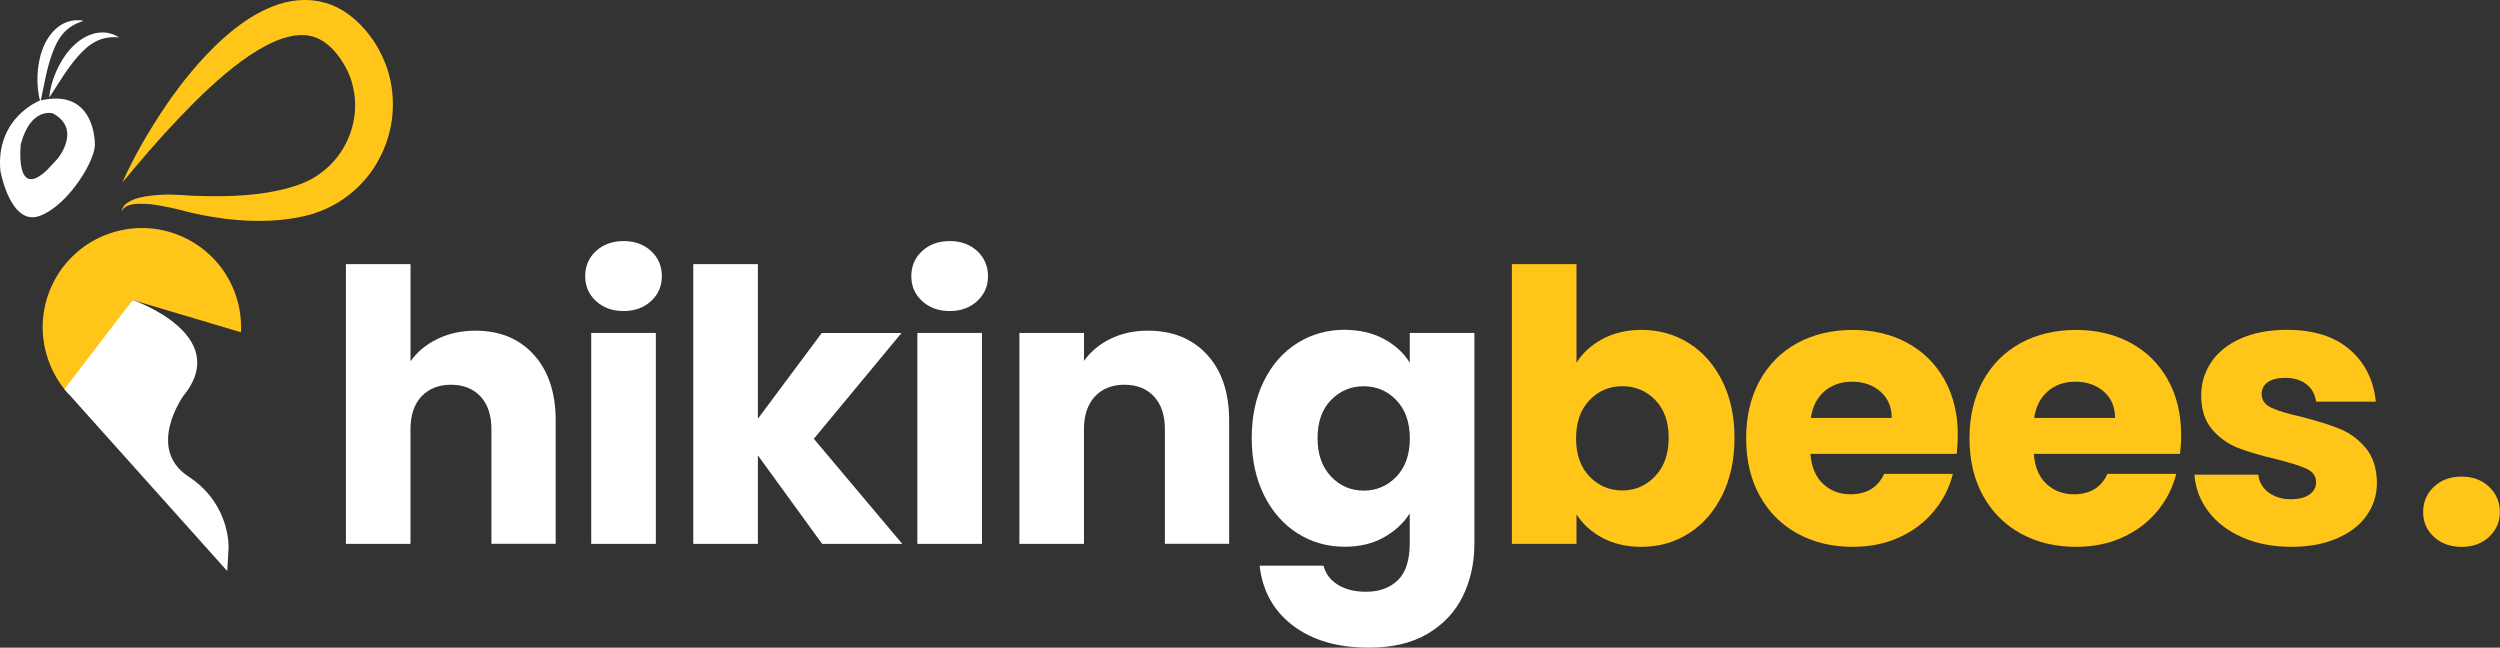 <svg width="772" height="200" viewBox="0 0 772 200" fill="none" xmlns="http://www.w3.org/2000/svg">
<rect x="0" y="0" width="772" height="200" fill="#333333" stroke="none"/>
<path d="M164.819 109.518C169.325 114.462 171.595 121.254 171.595 129.878V167.921H151.754V132.568C151.754 128.208 150.62 124.82 148.366 122.421C146.113 120.006 143.082 118.806 139.257 118.806C135.447 118.806 132.416 120.022 130.147 122.421C127.894 124.836 126.759 128.224 126.759 132.568V167.937H106.822V81.573H126.775V111.561C128.802 108.676 131.557 106.39 135.058 104.672C138.56 102.97 142.482 102.111 146.843 102.111C154.315 102.111 160.313 104.575 164.819 109.518Z" fill="white"/>
<path d="M184.028 92.953C181.807 90.894 180.705 88.349 180.705 85.302C180.705 82.189 181.807 79.596 184.028 77.537C186.248 75.479 189.101 74.441 192.603 74.441C196.023 74.441 198.843 75.479 201.064 77.537C203.285 79.596 204.387 82.189 204.387 85.302C204.387 88.333 203.285 90.894 201.064 92.953C198.843 95.011 196.023 96.049 192.603 96.049C189.101 96.049 186.232 95.011 184.028 92.953ZM202.523 102.808V167.938H182.569V102.808H202.523Z" fill="white"/>
<path d="M253.874 167.937L234.033 140.624V167.937H214.079V81.573H234.033V129.31L253.76 102.824H278.382L251.313 135.502L278.626 167.954H253.874V167.937Z" fill="white"/>
<path d="M284.737 92.953C282.516 90.894 281.414 88.349 281.414 85.302C281.414 82.189 282.516 79.596 284.737 77.537C286.958 75.479 289.811 74.441 293.312 74.441C296.732 74.441 299.552 75.479 301.773 77.537C303.994 79.596 305.096 82.189 305.096 85.302C305.096 88.333 303.994 90.894 301.773 92.953C299.552 95.011 296.732 96.049 293.312 96.049C289.811 96.049 286.958 95.011 284.737 92.953ZM303.232 102.808V167.938H283.278V102.808H303.232Z" fill="white"/>
<path d="M372.738 109.518C377.293 114.462 379.562 121.254 379.562 129.877V167.921H359.722V132.568C359.722 128.208 358.587 124.82 356.334 122.421C354.081 120.006 351.05 118.806 347.225 118.806C343.415 118.806 340.384 120.022 338.115 122.421C335.862 124.836 334.727 128.224 334.727 132.568V167.937H314.789V102.807H334.743V111.447C336.769 108.578 339.493 106.293 342.913 104.623C346.333 102.953 350.191 102.11 354.47 102.11C362.089 102.11 368.183 104.574 372.738 109.518Z" fill="white"/>
<path d="M427.348 104.672C430.817 106.536 433.475 108.983 435.339 112.031V102.808H455.293V167.808C455.293 173.805 454.11 179.219 451.727 184.082C449.361 188.945 445.73 192.819 440.867 195.688C436.004 198.573 429.958 200 422.712 200C413.068 200 405.238 197.73 399.257 193.176C393.26 188.621 389.839 182.461 388.98 174.681H408.707C409.323 177.177 410.815 179.138 413.149 180.581C415.483 182.023 418.368 182.737 421.788 182.737C425.906 182.737 429.196 181.553 431.644 179.171C434.091 176.804 435.323 172.995 435.323 167.791V158.568C433.378 161.599 430.687 164.08 427.267 165.976C423.847 167.889 419.843 168.829 415.24 168.829C409.874 168.829 405.012 167.451 400.651 164.679C396.291 161.924 392.854 157.985 390.326 152.895C387.797 147.805 386.533 141.905 386.533 135.21C386.533 128.516 387.797 122.648 390.326 117.591C392.854 112.533 396.291 108.643 400.651 105.92C405.012 103.197 409.874 101.835 415.24 101.835C419.859 101.884 423.896 102.808 427.348 104.672ZM431.206 123.588C428.45 120.703 425.079 119.276 421.108 119.276C417.136 119.276 413.781 120.703 411.009 123.54C408.253 126.376 406.859 130.299 406.859 135.275C406.859 140.252 408.237 144.207 411.009 147.124C413.765 150.042 417.136 151.501 421.108 151.501C425.079 151.501 428.434 150.058 431.206 147.189C433.962 144.304 435.356 140.381 435.356 135.405C435.356 130.396 433.962 126.457 431.206 123.588Z" fill="white"/>
<path d="M494.876 104.672C498.377 102.808 502.381 101.868 506.904 101.868C512.269 101.868 517.132 103.229 521.492 105.952C525.853 108.676 529.289 112.566 531.818 117.623C534.346 122.681 535.611 128.548 535.611 135.243C535.611 141.937 534.346 147.821 531.818 152.927C529.289 158.017 525.853 161.956 521.492 164.712C517.132 167.484 512.269 168.861 506.904 168.861C502.316 168.861 498.313 167.937 494.876 166.122C491.456 164.29 488.765 161.859 486.82 158.828V167.937H466.866V81.573H486.82V112.031C488.684 109 491.375 106.552 494.876 104.672ZM511.151 123.523C508.395 120.687 504.991 119.26 500.939 119.26C496.967 119.26 493.596 120.703 490.84 123.572C488.084 126.457 486.69 130.38 486.69 135.356C486.69 140.333 488.068 144.272 490.84 147.141C493.596 150.026 496.967 151.452 500.939 151.452C504.91 151.452 508.298 149.993 511.086 147.076C513.89 144.158 515.284 140.203 515.284 135.227C515.3 130.283 513.906 126.36 511.151 123.523Z" fill="#FFC619"/>
<path d="M604.226 140.154H559.066C559.374 144.207 560.687 147.303 562.973 149.426C565.274 151.566 568.095 152.636 571.434 152.636C576.41 152.636 579.879 150.528 581.824 146.33H603.059C601.973 150.61 600.011 154.467 597.158 157.888C594.322 161.308 590.756 163.999 586.476 165.944C582.197 167.889 577.415 168.861 572.115 168.861C565.728 168.861 560.055 167.5 555.079 164.777C550.102 162.053 546.212 158.163 543.408 153.106C540.603 148.048 539.209 142.132 539.209 135.373C539.209 128.597 540.587 122.697 543.359 117.639C546.115 112.582 549.989 108.692 554.965 105.969C559.941 103.245 565.663 101.884 572.115 101.884C578.42 101.884 584.013 103.213 588.924 105.855C593.819 108.497 597.661 112.274 600.417 117.169C603.172 122.065 604.566 127.787 604.566 134.319C604.566 136.183 604.453 138.128 604.226 140.154ZM584.158 129.067C584.158 125.647 582.991 122.924 580.657 120.898C578.323 118.871 575.405 117.866 571.904 117.866C568.565 117.866 565.744 118.839 563.443 120.784C561.141 122.729 559.731 125.485 559.18 129.067H584.158Z" fill="#FFC619"/>
<path d="M673.197 140.154H628.038C628.346 144.207 629.659 147.303 631.944 149.426C634.246 151.566 637.066 152.636 640.406 152.636C645.382 152.636 648.851 150.528 650.796 146.33H672.03C670.944 150.61 668.983 154.467 666.13 157.888C663.293 161.308 659.727 163.999 655.448 165.944C651.169 167.889 646.387 168.861 641.086 168.861C634.7 168.861 629.027 167.5 624.05 164.777C619.074 162.053 615.184 158.163 612.379 153.106C609.575 148.048 608.181 142.132 608.181 135.373C608.181 128.597 609.559 122.697 612.331 117.639C615.086 112.582 618.96 108.692 623.937 105.969C628.913 103.245 634.635 101.884 641.086 101.884C647.392 101.884 652.984 103.213 657.896 105.855C662.791 108.497 666.633 112.274 669.388 117.169C672.144 122.065 673.538 127.787 673.538 134.319C673.554 136.183 673.424 138.128 673.197 140.154ZM653.13 129.067C653.13 125.647 651.963 122.924 649.629 120.898C647.295 118.871 644.377 117.866 640.876 117.866C637.537 117.866 634.716 118.839 632.414 120.784C630.113 122.729 628.702 125.485 628.151 129.067H653.13Z" fill="#FFC619"/>
<path d="M692.454 165.944C688.013 163.999 684.512 161.34 681.95 157.952C679.389 154.565 677.947 150.772 677.639 146.573H697.366C697.593 148.826 698.646 150.658 700.51 152.052C702.374 153.446 704.676 154.159 707.399 154.159C709.896 154.159 711.808 153.673 713.17 152.7C714.531 151.728 715.212 150.464 715.212 148.907C715.212 147.043 714.24 145.666 712.295 144.758C710.349 143.866 707.205 142.878 702.844 141.775C698.176 140.689 694.286 139.538 691.174 138.339C688.061 137.139 685.371 135.227 683.117 132.617C680.864 130.007 679.73 126.49 679.73 122.048C679.73 118.32 680.767 114.916 682.826 111.836C684.884 108.757 687.916 106.341 691.935 104.542C695.939 102.759 700.705 101.851 706.232 101.851C714.402 101.851 720.837 103.878 725.554 107.914C730.255 111.966 732.962 117.331 733.659 124.026H715.212C714.904 121.773 713.916 119.974 712.23 118.661C710.56 117.331 708.356 116.683 705.632 116.683C703.298 116.683 701.515 117.137 700.267 118.028C699.019 118.92 698.403 120.152 698.403 121.708C698.403 123.572 699.392 124.982 701.386 125.906C703.363 126.846 706.459 127.77 710.657 128.71C715.488 129.959 719.411 131.174 722.442 132.39C725.473 133.606 728.147 135.535 730.433 138.225C732.735 140.916 733.918 144.515 733.999 149.021C733.999 152.83 732.929 156.234 730.79 159.233C728.65 162.232 725.57 164.582 721.566 166.3C717.563 168.002 712.911 168.861 707.626 168.861C701.953 168.861 696.896 167.905 692.454 165.944Z" fill="#FFC619"/>
<path d="M751.59 165.781C749.369 163.723 748.267 161.178 748.267 158.13C748.267 155.018 749.369 152.409 751.59 150.317C753.811 148.21 756.664 147.173 760.165 147.173C763.585 147.173 766.406 148.226 768.626 150.317C770.847 152.425 771.949 155.018 771.949 158.13C771.949 161.162 770.847 163.707 768.626 165.781C766.406 167.84 763.585 168.877 760.165 168.877C756.664 168.861 753.811 167.84 751.59 165.781Z" fill="#FFC619"/>
<path d="M37.77 56.389C41.406 48.179 45.981 40.425 51.011 32.918C56.107 25.451 61.828 18.322 68.761 12.001C72.28 8.9 76.072 5.928 80.555 3.634C82.797 2.488 85.195 1.484 87.815 0.806C90.421 0.116 93.288 -0.158 96.181 0.09C99.075 0.337 102.02 1.171 104.587 2.54C107.168 3.895 109.396 5.681 111.286 7.609C115.013 11.402 117.789 16.002 119.522 21.046C121.23 26.089 121.699 31.511 121.047 36.75C120.382 42.002 118.48 47.032 115.691 51.476C112.876 55.907 109.005 59.661 104.574 62.41C102.359 63.792 99.987 64.874 97.55 65.708C96.351 66.164 95.074 66.464 93.875 66.75C92.689 67.024 91.503 67.246 90.304 67.441C80.79 68.914 71.446 68.158 62.519 66.424C61.398 66.216 60.29 65.942 59.182 65.708C58.648 65.59 58.036 65.434 57.462 65.291L55.898 64.874C53.8 64.326 51.676 63.909 49.538 63.518C47.401 63.14 45.251 62.867 43.114 62.919C42.045 62.932 40.976 63.01 39.986 63.323C39.008 63.623 38.044 64.196 37.601 65.265C37.666 64.105 38.565 63.075 39.569 62.463C40.585 61.824 41.706 61.42 42.84 61.094C45.108 60.521 47.427 60.286 49.721 60.156C52.028 60.026 54.308 60.117 56.602 60.247L58.322 60.377C58.844 60.404 59.326 60.443 59.886 60.456L63.157 60.547C71.85 60.755 80.503 60.286 88.414 58.227C89.404 57.966 90.369 57.68 91.333 57.367C91.829 57.224 92.233 57.028 92.689 56.872C93.132 56.715 93.575 56.546 93.992 56.35C95.712 55.608 97.341 54.708 98.814 53.614C101.785 51.463 104.327 48.739 106.112 45.573C107.963 42.445 109.083 38.913 109.513 35.342C109.931 31.758 109.5 28.135 108.445 24.734C107.337 21.358 105.421 18.166 103.036 15.52C100.651 12.953 98.045 11.376 95.034 10.959C92.024 10.502 88.453 11.245 84.908 12.77C81.364 14.308 77.819 16.458 74.456 18.96C67.666 23.952 61.385 30.051 55.325 36.398C49.239 42.758 43.492 49.495 37.77 56.389Z" fill="#FFC619"/>
<path d="M40.962 92.65L74.403 102.603C74.597 98.842 74.111 94.984 72.83 91.208C67.384 75.193 49.991 66.602 33.976 72.048C17.945 77.478 9.37 94.887 14.816 110.902C16.227 115.068 18.463 118.715 21.268 121.763L40.962 92.65Z" fill="#FFC619"/>
<path d="M74.37 103.365C74.37 103.267 74.386 103.17 74.386 103.089L74.37 103.365Z" fill="#FFC619"/>
<path d="M40.963 92.65C40.963 92.65 72.085 103.333 56.589 122.298C56.589 122.298 45.031 138.523 58.194 147.147C71.356 155.77 70.578 169.338 70.578 169.338L70.172 176.34L19.874 120.174L40.963 92.65Z" fill="white"/>
<path d="M0.115 52.743C0.115 52.743 3.227 70.152 12.401 66.618C21.576 63.068 29.924 48.61 29.275 44.152C29.275 44.152 29.356 26.856 12.191 31.103C12.191 31.103 -1.377 36.388 0.115 52.743ZM16.308 34.994C25.401 39.905 17.799 48.982 17.799 48.982L14.525 52.516C4.475 61.966 6.42 44.557 6.42 44.557C9.467 33.016 16.308 34.994 16.308 34.994Z" fill="white"/>
<path d="M15.206 30.146C15.432 27.423 16.194 24.814 17.248 22.317C18.318 19.821 19.712 17.422 21.56 15.315C23.391 13.224 25.742 11.36 28.562 10.501C29.956 10.063 31.448 9.917 32.874 10.095C34.3 10.306 35.63 10.792 36.764 11.538C34.041 11.327 31.593 11.716 29.502 12.851C27.395 13.937 25.645 15.607 24.007 17.454C20.733 21.183 18.156 25.64 15.206 30.146Z" fill="white"/>
<path d="M12.498 31.557C11.72 28.947 11.493 26.224 11.575 23.517C11.672 20.81 12.093 18.071 13.05 15.428C13.99 12.819 15.514 10.225 17.831 8.41C18.966 7.502 20.311 6.821 21.706 6.481C23.116 6.173 24.526 6.14 25.855 6.432C23.245 7.226 21.106 8.475 19.566 10.274C17.994 12.041 16.956 14.245 16.113 16.547C14.411 21.199 13.617 26.289 12.498 31.557Z" fill="white"/>
</svg>
